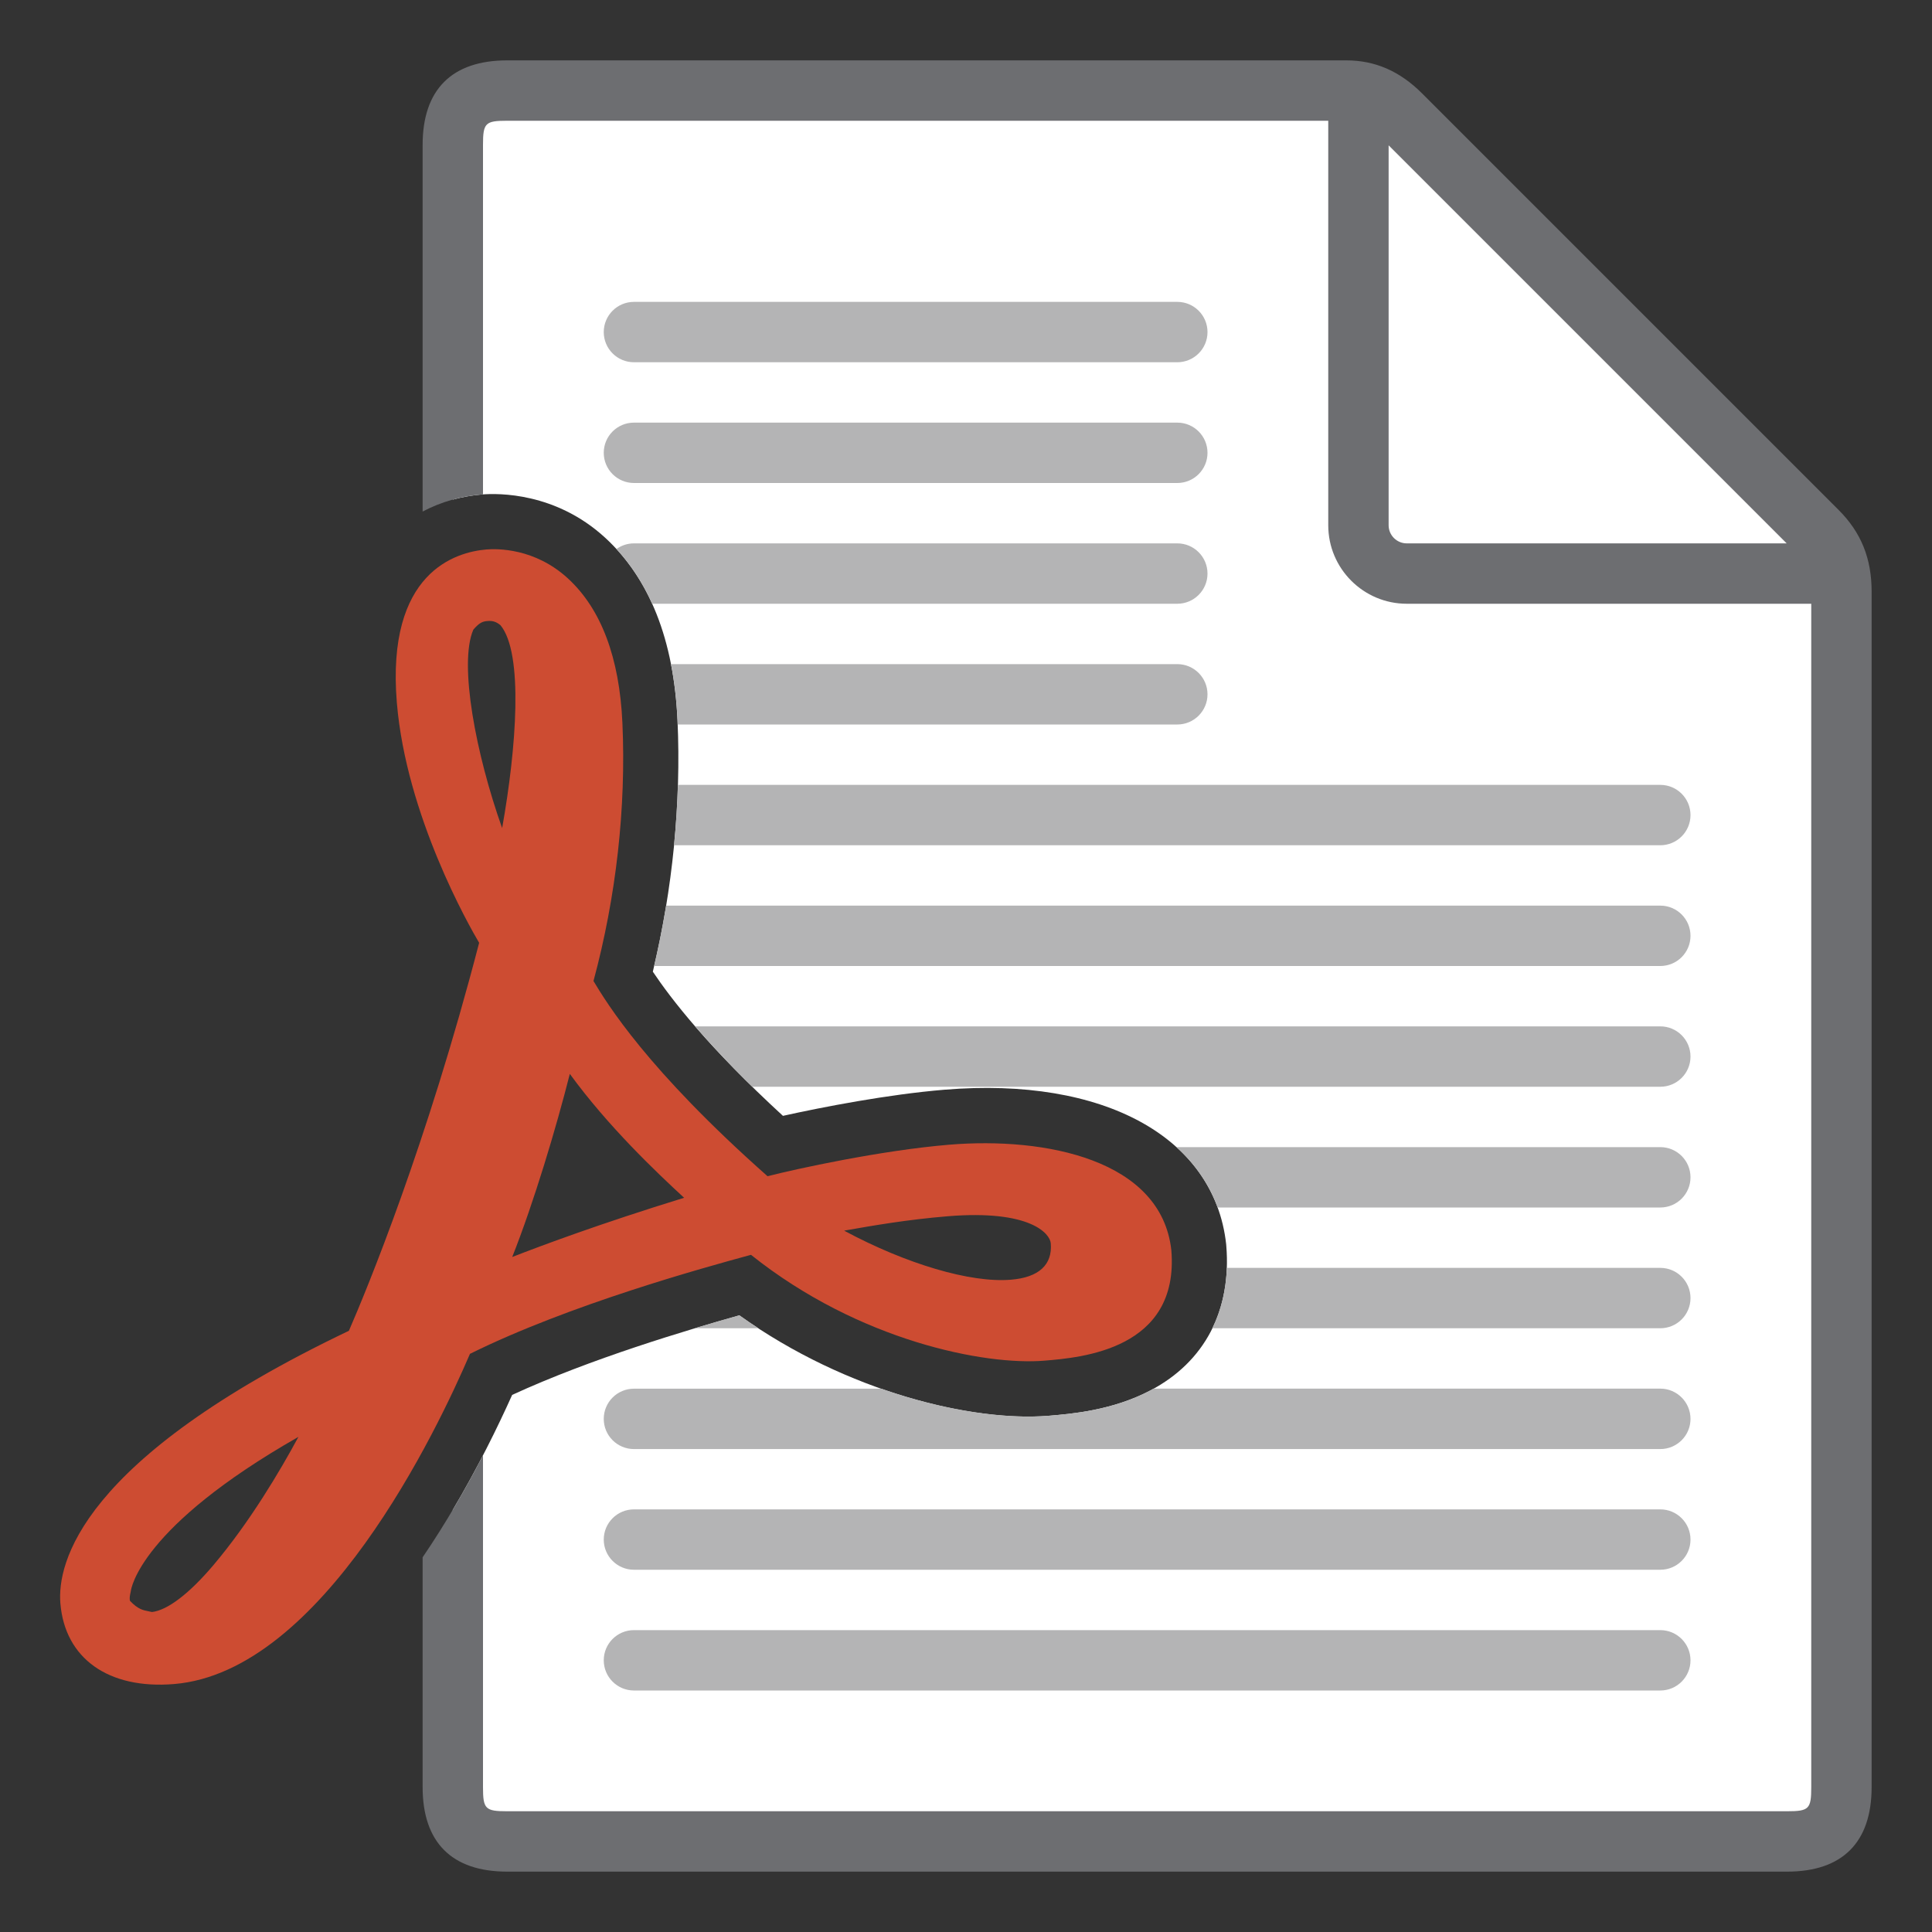 <?xml version="1.0" encoding="UTF-8"?>
<!DOCTYPE svg PUBLIC "-//W3C//DTD SVG 1.1//EN" "http://www.w3.org/Graphics/SVG/1.1/DTD/svg11.dtd">
<svg version="1.1" id="Layer_1" xmlns="http://www.w3.org/2000/svg" xmlns:xlink="http://www.w3.org/1999/xlink" x="0px" y="0px" width="32px" height="32px" viewBox="0 0 32 32" enable-background="new 0 0 32 32" xml:space="preserve">
  <rect x="0" y="0" width="32" height="32" fill="#333333" stroke="none"/>
  <g id="icon">
    <g>
      <path d="M30.1,8.8c-1.484,-1.484,-6.601,-6.601,-6.9,-6.9C22.85,1.55,22.538,1.5,22.3,1.5S8.4,1.5,8.4,1.5c-0.635,0,-0.9,0.259,-0.9,0.9v5.875c0.158,-0.043,0.32,-0.071,0.481,-0.085c0.272,-0.022,1.222,-0.037,2.043,0.717c0.734,0.674,1.137,1.692,1.198,3.026c0.061,1.363,-0.08,2.793,-0.409,4.161c0.303,0.452,0.914,1.247,2.155,2.388c0.655,-0.145,1.734,-0.355,2.676,-0.433c2.638,-0.218,4.469,0.786,4.665,2.558l0.002,0.025c0.089,1.073,-0.357,1.924,-1.256,2.398c-0.631,0.333,-1.315,0.389,-1.683,0.42c-1.248,0.103,-3.329,-0.38,-5.126,-1.663c-0.868,0.243,-2.463,0.718,-3.763,1.317c-0.239,0.532,-0.57,1.207,-0.984,1.905V29.6c0,0.641,0.265,0.9,0.9,0.9h21.2c0.635,0,0.9,-0.259,0.9,-0.9c0,0,0,-19.488,0,-19.8C30.5,9.35,30.353,9.053,30.1,8.8z" fill-rule="evenodd" fill="#FFFFFF"/>
      <path d="M30.453,8.446l-6.9,-6.9C23.186,1.179,22.776,1,22.3,1H8.4c-0.916,0,-1.4,0.484,-1.4,1.4v6.073c0.309,-0.164,0.645,-0.256,0.981,-0.283c0.006,-0.001,0.013,-0.001,0.019,-0.001V2.4c0,-0.363,0.037,-0.4,0.4,-0.4h13.6v6.7c0,0.717,0.583,1.3,1.3,1.3h6.7v19.6c0,0.363,-0.037,0.4,-0.4,0.4H8.4c-0.363,0,-0.4,-0.037,-0.4,-0.4v-5.495c-0.277,0.534,-0.612,1.119,-1,1.689V29.6c0,0.916,0.484,1.4,1.4,1.4h21.2c0.916,0,1.4,-0.484,1.4,-1.4V9.8C31,9.249,30.826,8.819,30.453,8.446zM23.3,9c-0.165,0,-0.3,-0.135,-0.3,-0.3V2.407L29.593,9H23.3z" fill="#6D6E71"/>
    </g>
    <g>
      <path d="M12.246,21.785c-0.209,0.059,-0.461,0.131,-0.741,0.215h1.057C12.456,21.931,12.351,21.86,12.246,21.785z" fill="#B4B4B5"/>
      <path d="M10.5,6h9c0.276,0,0.5,-0.224,0.5,-0.5s-0.224,-0.5,-0.5,-0.5h-9c-0.276,0,-0.5,0.224,-0.5,0.5S10.224,6,10.5,6z" fill="#B4B4B5"/>
      <path d="M19.5,9h-9c-0.109,0,-0.208,0.035,-0.29,0.094c0.239,0.26,0.437,0.562,0.592,0.906H19.5c0.276,0,0.5,-0.224,0.5,-0.5S19.776,9,19.5,9z" fill="#B4B4B5"/>
      <path d="M11.164,14H27.5c0.276,0,0.5,-0.224,0.5,-0.5s-0.224,-0.5,-0.5,-0.5H11.228C11.218,13.332,11.197,13.666,11.164,14z" fill="#B4B4B5"/>
      <path d="M10.5,8h9c0.276,0,0.5,-0.224,0.5,-0.5s-0.224,-0.5,-0.5,-0.5h-9c-0.276,0,-0.5,0.224,-0.5,0.5S10.224,8,10.5,8z" fill="#B4B4B5"/>
      <path d="M20,11.5c0,-0.276,-0.224,-0.5,-0.5,-0.5h-8.386c0.057,0.291,0.093,0.602,0.108,0.932c0.001,0.022,0.001,0.045,0.002,0.068H19.5C19.776,12,20,11.776,20,11.5z" fill="#B4B4B5"/>
      <path d="M27.5,15H11.033c-0.055,0.336,-0.122,0.669,-0.199,1H27.5c0.276,0,0.5,-0.224,0.5,-0.5S27.776,15,27.5,15z" fill="#B4B4B5"/>
      <path d="M27.5,21h-7.18c-0.013,0.367,-0.095,0.703,-0.24,1H27.5c0.276,0,0.5,-0.224,0.5,-0.5S27.776,21,27.5,21z" fill="#B4B4B5"/>
      <path d="M27.5,19h-8.014c0.31,0.281,0.541,0.616,0.682,1H27.5c0.276,0,0.5,-0.224,0.5,-0.5S27.776,19,27.5,19z" fill="#B4B4B5"/>
      <path d="M27.5,17H11.514c0.248,0.287,0.559,0.621,0.947,1H27.5c0.276,0,0.5,-0.224,0.5,-0.5S27.776,17,27.5,17z" fill="#B4B4B5"/>
      <path d="M27.5,27H10.5c-0.276,0,-0.5,0.224,-0.5,0.5s0.224,0.5,0.5,0.5h17c0.276,0,0.5,-0.224,0.5,-0.5S27.776,27,27.5,27z" fill="#B4B4B5"/>
      <path d="M27.5,23h-8.395c-0.017,0.009,-0.033,0.019,-0.05,0.029c-0.631,0.333,-1.315,0.389,-1.683,0.42c-0.719,0.059,-1.715,-0.077,-2.774,-0.448H10.5c-0.276,0,-0.5,0.224,-0.5,0.5s0.224,0.5,0.5,0.5h17c0.276,0,0.5,-0.224,0.5,-0.5S27.776,23,27.5,23z" fill="#B4B4B5"/>
      <path d="M27.5,25H10.5c-0.276,0,-0.5,0.224,-0.5,0.5s0.224,0.5,0.5,0.5h17c0.276,0,0.5,-0.224,0.5,-0.5S27.776,25,27.5,25z" fill="#B4B4B5"/>
    </g>
    <path d="M2.884,27.893c-1.087,0.09,-1.809,-0.423,-1.884,-1.337c-0.053,-0.646,0.306,-2.378,4.779,-4.514c0.304,-0.7,1.289,-3.083,2.157,-6.426c-0.164,-0.277,-1.208,-2.107,-1.363,-3.978c-0.179,-2.164,0.978,-2.495,1.484,-2.537c0.178,-0.015,0.801,-0.024,1.349,0.479c0.55,0.505,0.854,1.31,0.903,2.394c0.063,1.402,-0.103,2.88,-0.479,4.275l0.002,0.003c0.218,0.362,0.88,1.458,2.881,3.23c0.463,-0.119,1.875,-0.428,3.008,-0.522c1.594,-0.132,3.514,0.246,3.68,1.747c0.136,1.645,-1.49,1.779,-2.103,1.83c-0.974,0.081,-3.065,-0.321,-4.859,-1.753l-0.034,0.009c-0.736,0.201,-2.967,0.812,-4.621,1.631C7.237,23.698,5.338,27.69,2.884,27.893zM4.943,23.799c-2.626,1.497,-2.772,2.515,-2.777,2.559l-0.001,0.006l-0.001,0.005c-0.029,0.117,-0.009,0.148,-0.009,0.148c0.131,0.138,0.214,0.153,0.31,0.172c0.018,0.003,0.036,0.007,0.053,0.011c0.257,-0.03,0.618,-0.305,1.018,-0.778C4.134,25.215,4.636,24.368,4.943,23.799zM13.982,20.384c1.029,0.552,2.093,0.868,2.763,0.812c0.461,-0.038,0.689,-0.247,0.659,-0.603c-0.013,-0.163,-0.346,-0.56,-1.707,-0.448c-0.675,0.056,-1.236,0.154,-1.685,0.233C14.002,20.381,13.992,20.383,13.982,20.384zM9.438,17.787c-0.227,0.897,-0.597,2.133,-0.954,3.033c0.458,-0.179,1.45,-0.551,2.847,-0.981C10.867,19.411,10.072,18.657,9.438,17.787zM7.84,10.429c-0.245,0.563,0.044,2.07,0.477,3.287c0.237,-1.329,0.356,-2.895,-0.027,-3.36c-0.07,-0.058,-0.13,-0.077,-0.216,-0.07C7.992,10.292,7.938,10.315,7.84,10.429z" fill="#CD4C32"/>
  </g>
</svg>

